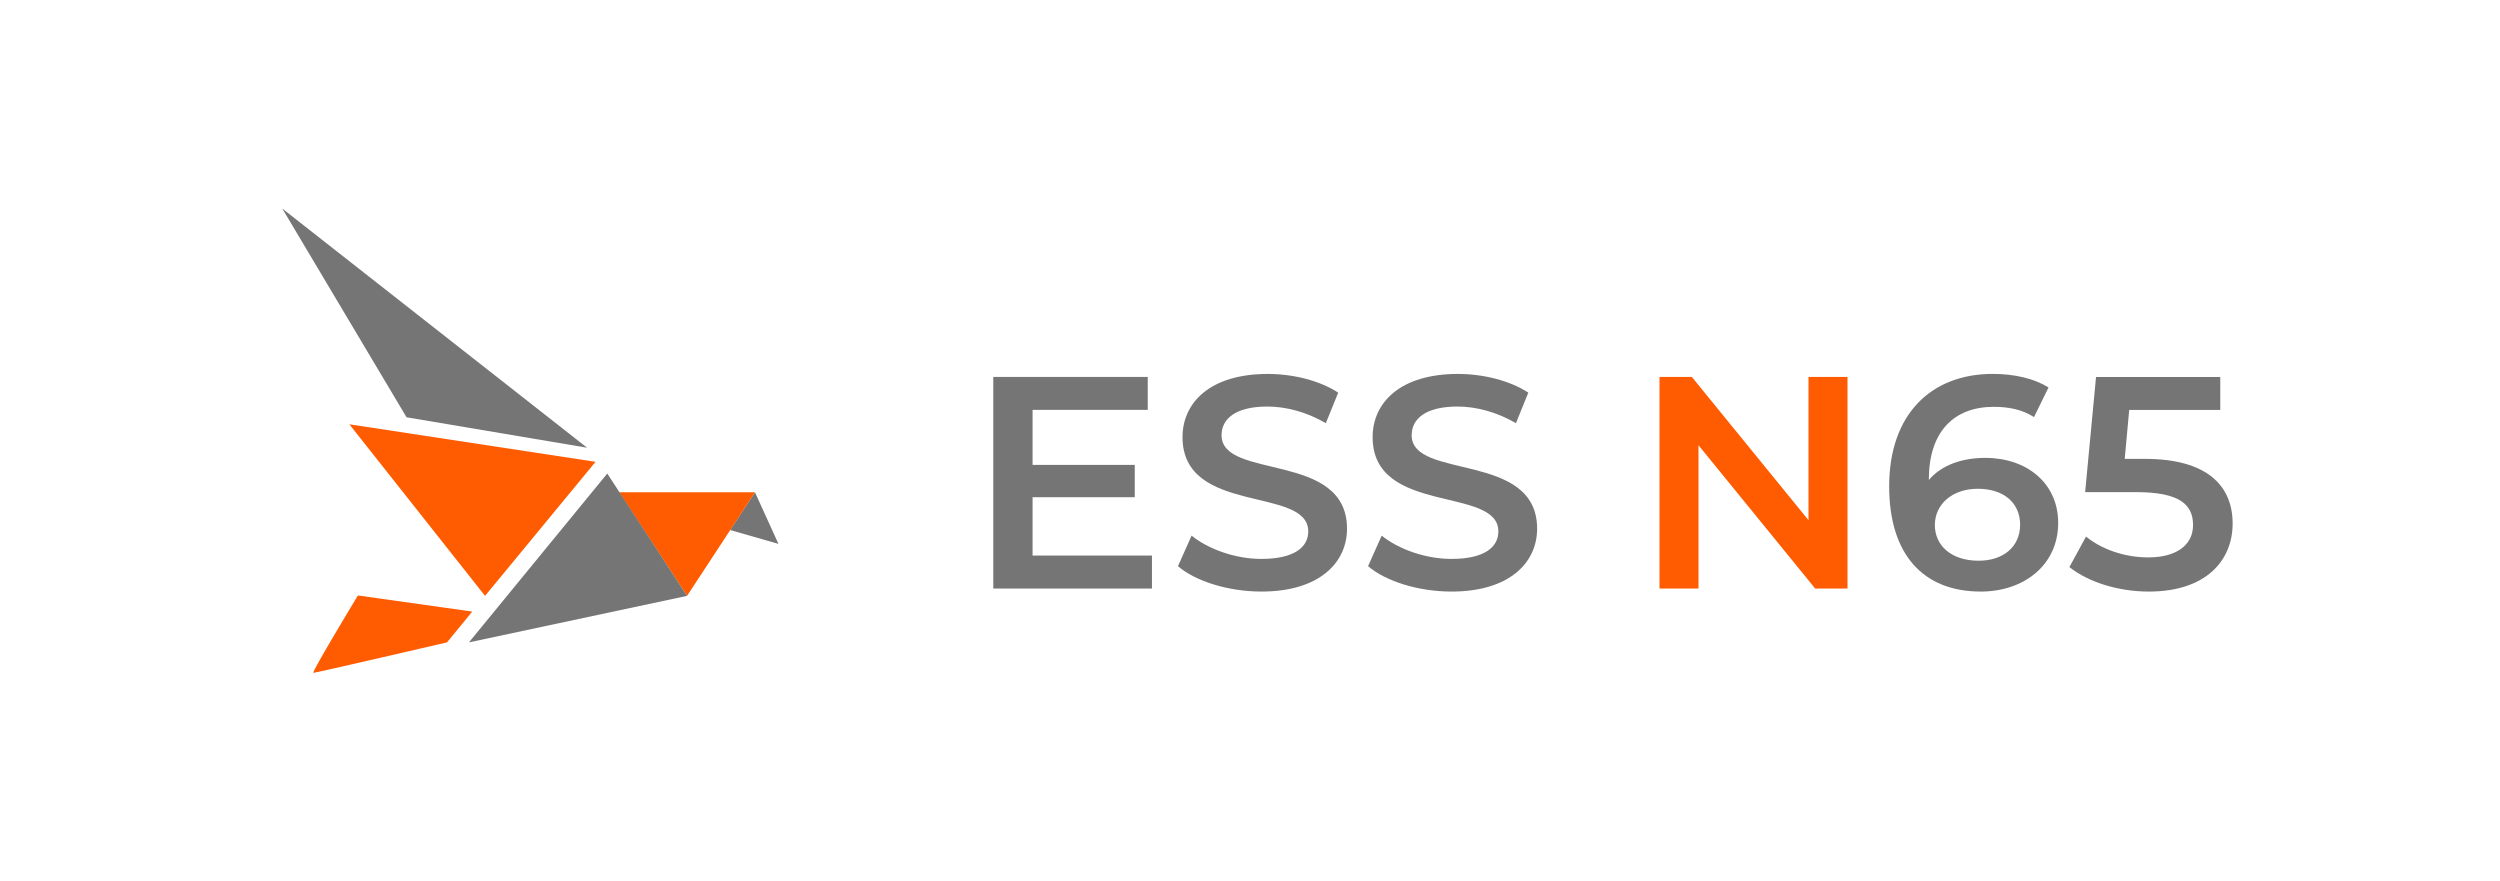 <?xml version="1.0" encoding="utf-8"?>
<!-- Generator: Adobe Illustrator 25.0.1, SVG Export Plug-In . SVG Version: 6.00 Build 0)  -->
<svg version="1.1" id="Capa_1" xmlns="http://www.w3.org/2000/svg" xmlns:xlink="http://www.w3.org/1999/xlink" x="0px" y="0px"
	 viewBox="0 0 6102 2151" style="enable-background:new 0 0 6102 2151;" xml:space="preserve">
<style type="text/css">
	.st0{fill:#757575;}
	.st1{fill:#FF5B00;}
	.st2{enable-background:new    ;}
</style>
<g id="Rotulo">
	<polygon class="st0" points="1842.8,1201.6 1782.1,1293.7 1900,1327.5 	"/>
	<polygon class="st1" points="1842.8,1201.6 1511.2,1201.6 1677,1454.4 	"/>
	<polygon class="st0" points="1482.2,1155.8 1677,1454.4 1144.6,1567.9 	"/>
	<path class="st1" d="M873.6,1453.4c0,0-114.5,188.9-108.7,188.9s326.2-74.4,326.2-74.4l61.6-75.2L873.6,1453.4z"/>
	<polygon class="st1" points="852.7,1035.6 1183.9,1454.4 1453.6,1127.2 	"/>
	<polygon class="st0" points="689,509.1 992.3,1018.5 1433,1092.8 	"/>
	<g class="st2">
		<path class="st0" d="M2811.7,1356.1v80.4h-387.3V920h377v80.4h-281.1v134.3h249.4v78.9h-249.4v142.4H2811.7z"/>
		<path class="st0" d="M2875.2,1381.9l33.2-74.5c41.3,33.2,107,56.8,170.4,56.8c80.4,0,114.4-28.8,114.4-67.1
			c0-111.4-306.9-38.4-306.9-230.2c0-83.4,66.4-154.2,208.1-154.2c62,0,126.9,16.2,171.9,45.7l-30.2,74.5
			c-46.5-27.3-97.4-40.6-142.4-40.6c-79.7,0-112.1,31-112.1,70.1c0,109.9,306.2,38.4,306.2,228c0,82.6-67.1,153.5-208.8,153.5
			C2998.4,1443.9,2917.9,1418.8,2875.2,1381.9z"/>
		<path class="st0" d="M3339.2,1381.9l33.2-74.5c41.3,33.2,107,56.8,170.4,56.8c80.4,0,114.4-28.8,114.4-67.1
			c0-111.4-306.9-38.4-306.9-230.2c0-83.4,66.4-154.2,208.1-154.2c62,0,126.9,16.2,171.9,45.7l-30.2,74.5
			c-46.5-27.3-97.4-40.6-142.4-40.6c-79.7,0-112.1,31-112.1,70.1c0,109.9,306.2,38.4,306.2,228c0,82.6-67.1,153.5-208.8,153.5
			C3462.4,1443.9,3382,1418.8,3339.2,1381.9z"/>
	</g>
	<g class="st2">
		<path class="st1" d="M4509.4,920v516.5h-78.9l-284.8-349.7v349.7h-95.2V920h78.9l284.8,349.7V920H4509.4z"/>
	</g>
	<g class="st2">
		<path class="st0" d="M5023.6,1276.4c0,102.6-83.4,167.5-188.9,167.5c-140.9,0-223.6-90.8-223.6-256.8
			c0-177.1,103.3-274.5,253.1-274.5c51.6,0,101.1,11.1,135.8,33.2l-35.4,72.3c-28-18.4-62-25.1-98.1-25.1
			c-97.4,0-158.6,60.5-158.6,177.8v0.7c31-36.2,80.4-53.9,138-53.9C4947.6,1117.7,5023.6,1179.7,5023.6,1276.4z M4930.7,1280.8
			c0-53.9-40.6-87.8-103.3-87.8c-62,0-104.8,37.6-104.8,88.5c0,48.7,38.4,87.1,107,87.1C4889.4,1368.6,4930.7,1334.7,4930.7,1280.8z
			"/>
		<path class="st0" d="M5449.4,1277.9c0,90.8-65.7,166-204.4,166c-73,0-146.8-22.1-194-59.8l40.6-74.5c37.6,31,93.7,50.9,152,50.9
			c68.6,0,109.2-30.2,109.2-78.9c0-49.4-31.7-80.4-138.7-80.4h-124.7l26.6-281.1h303.2v80.4H5197L5186,1120h49.4
			C5388.1,1120,5449.4,1186.4,5449.4,1277.9z"/>
	</g>
</g>
</svg>

